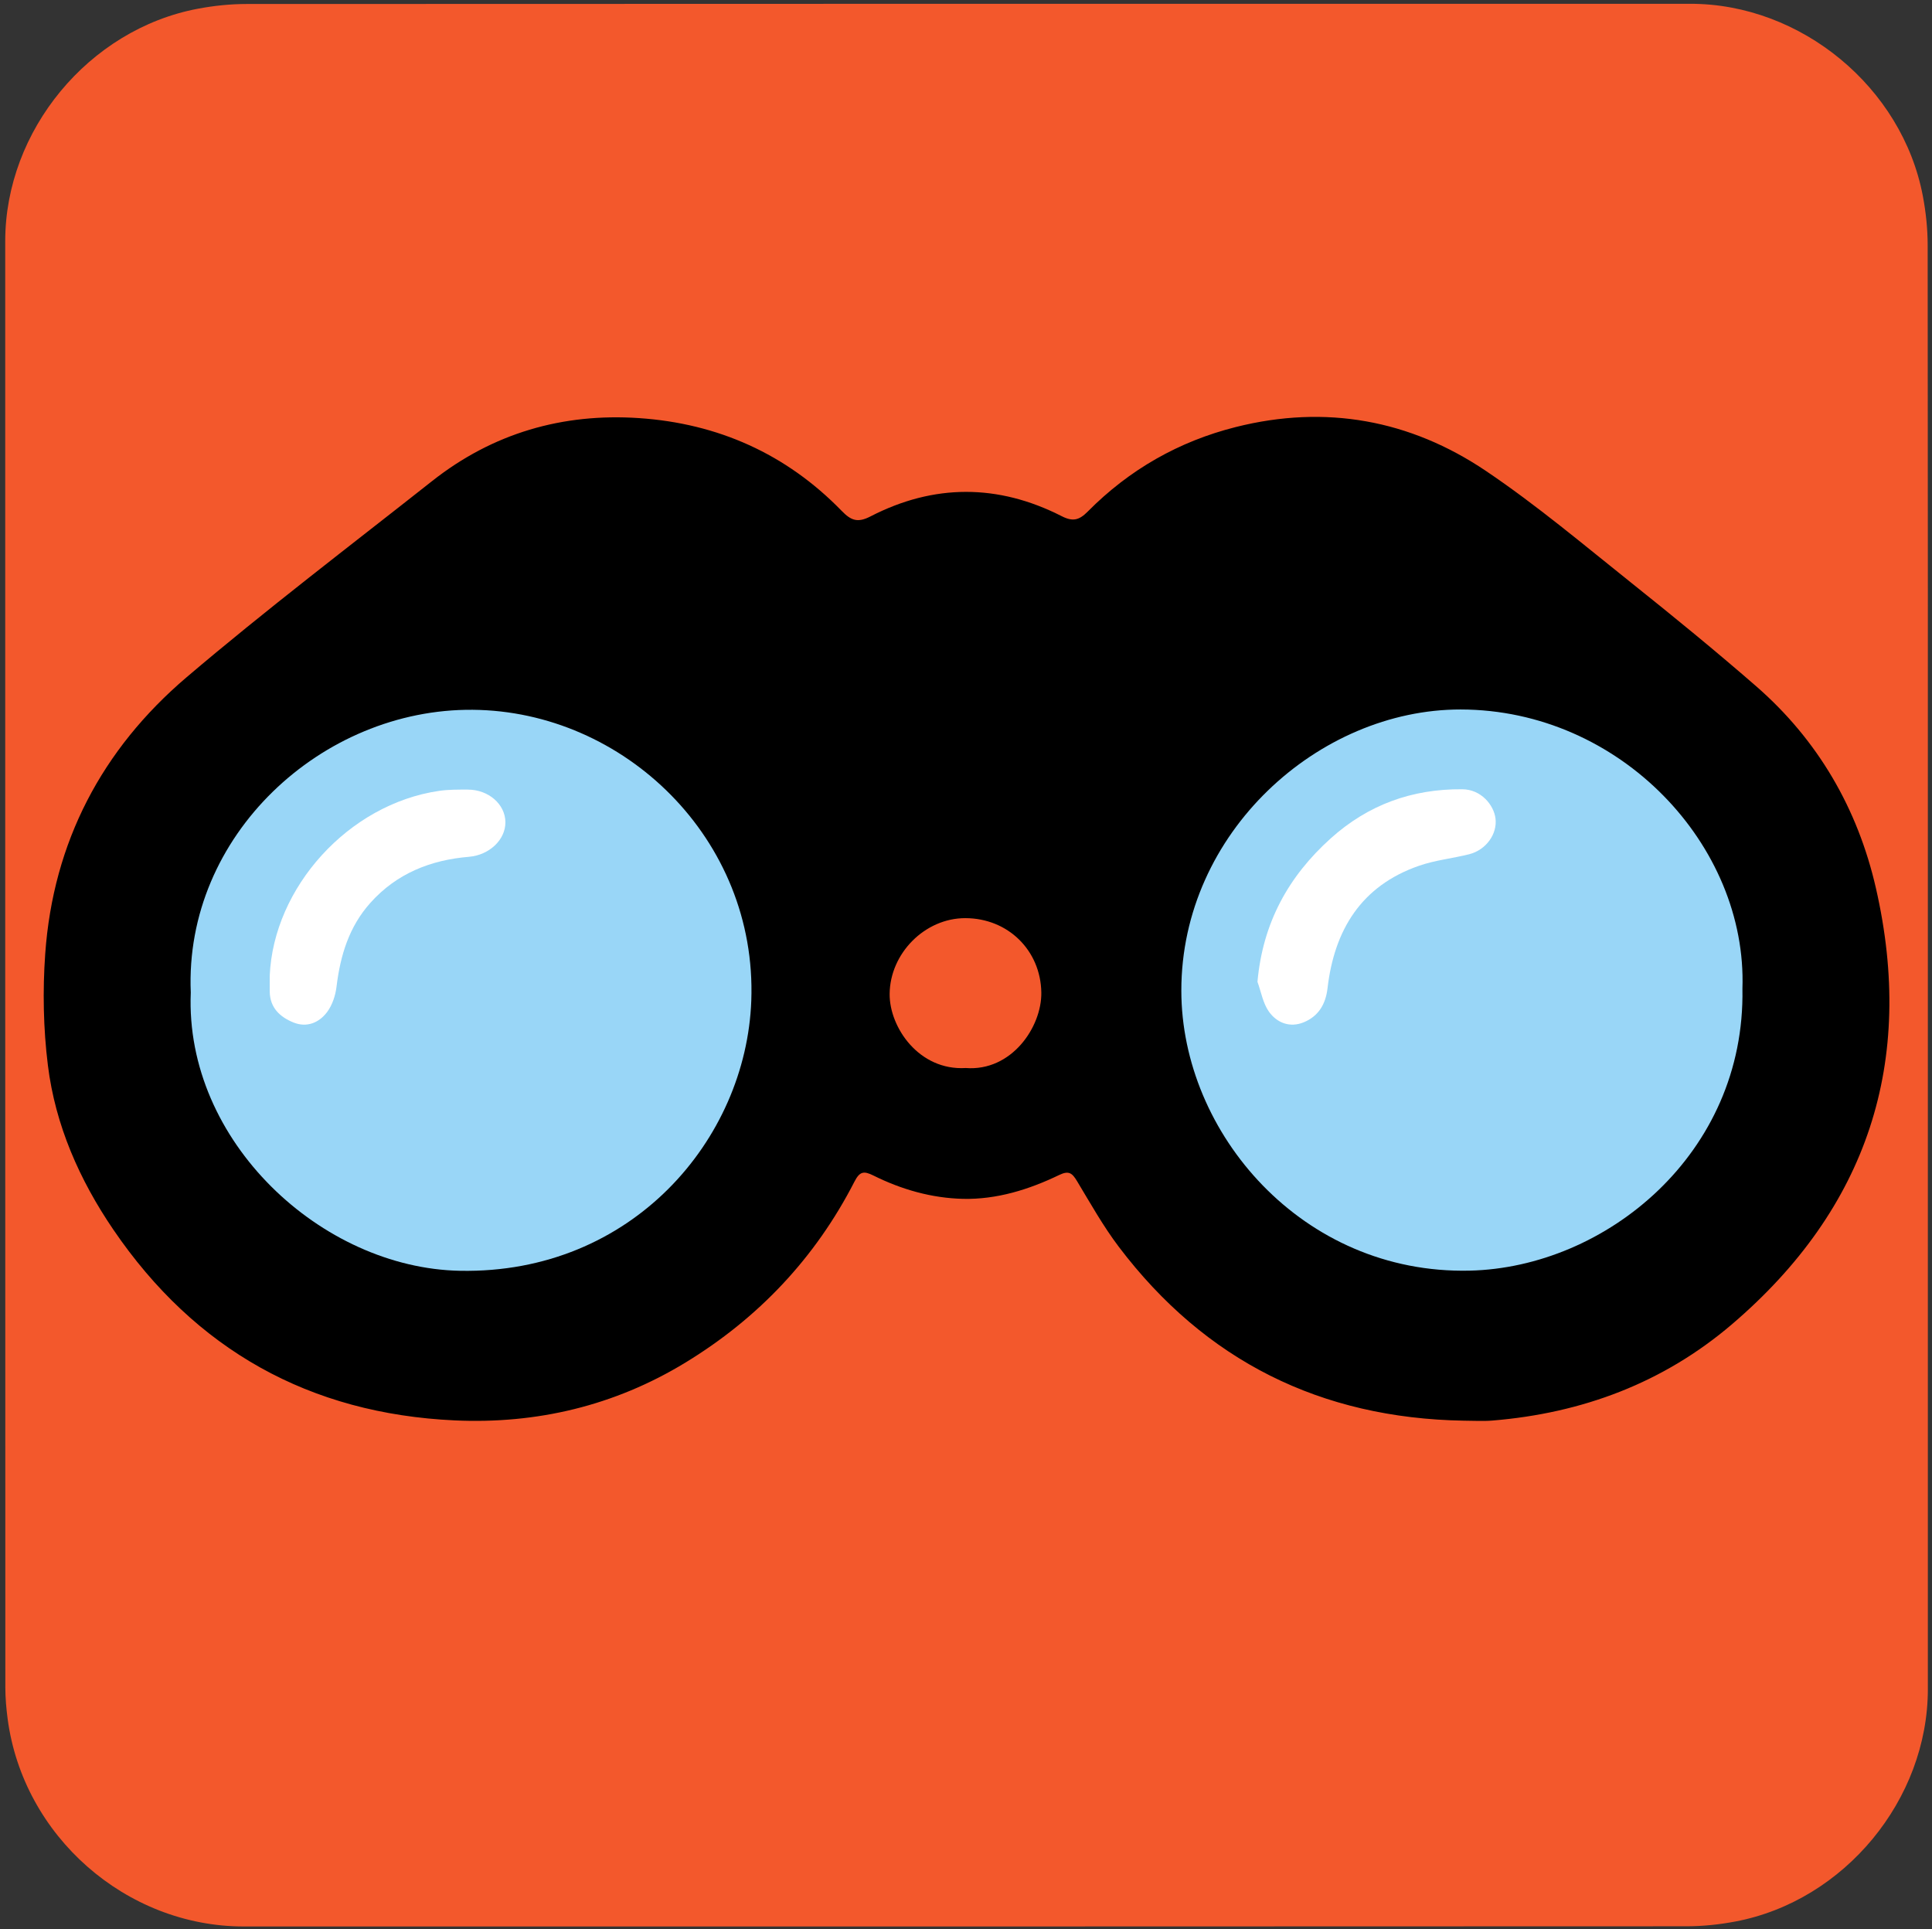 <svg id="eogero0w7rr1" xmlns="http://www.w3.org/2000/svg" xmlns:xlink="http://www.w3.org/1999/xlink" viewBox="0 0 499.17 498.38" shape-rendering="geometricPrecision" text-rendering="geometricPrecision">
    <rect x="0" y="0" width="499.17" height="498.38" fill="#333333" stroke="none"/>
    <style>
        <![CDATA[#eogero0w7rr6_ts {animation: eogero0w7rr6_ts__ts 4000ms linear infinite normal forwards}@keyframes eogero0w7rr6_ts__ts { 0% {transform: translate(249.729px,255.818px) scale(1,1)} 42.5% {transform: translate(249.729px,255.818px) scale(1,1);animation-timing-function: cubic-bezier(0.42,0,0.58,1)} 47.5% {transform: translate(249.729px,255.818px) scale(1,0.038);animation-timing-function: cubic-bezier(0.445,0.05,0.55,0.95)} 52.5% {transform: translate(249.729px,255.818px) scale(1,1.003);animation-timing-function: cubic-bezier(0.42,0,0.58,1)} 57.5% {transform: translate(249.729px,255.818px) scale(1,1.003);animation-timing-function: cubic-bezier(0.42,0,0.58,1)} 65% {transform: translate(249.729px,255.818px) scale(1,0.04);animation-timing-function: cubic-bezier(0.39,0.575,0.565,1)} 70% {transform: translate(249.729px,255.818px) scale(1,1)} 100% {transform: translate(249.729px,255.818px) scale(1,1)} }]]>
    </style>
    <g id="eogero0w7rr2">
        <path
            id="eogero0w7rr3"
            d="M498.1,249.4C498.1,311.73,498.1,374.06,498.1,436.39C498.1,464.96,476.55,491.08,448.41,496.43C444.25,497.22,439.95,497.67,435.72,497.67C311.48,497.74,187.24,497.72,63,497.72C32.55,497.72,5.96,474.36,1.97,444.05C1.62,441.38,1.38,438.66,1.38,435.97C1.34,311.42,1.35,186.86,1.35,62.31C1.35,33.73,22.91,7.61,51.04,2.27C55.2,1.48,59.5,1.03,63.73,1.03C188.08,0.97,312.42,0.98,436.77,0.98C465.34,0.98,491.5,22.56,496.81,50.67C497.6,54.83,498.05,59.13,498.05,63.36C498.12,125.37,498.1,187.39,498.1,249.4Z"
            fill="#f3582c"
            stroke="none"
            stroke-width="1"
        />
    </g>
    <g id="eogero0w7rr4" transform="matrix(1 0 0 1 -1.055 4)">
        <path
            id="eogero0w7rr5"
            d="M485.73,225.44C481.05,204.98,470.8,187.24,454.8,173.3C444.32,164.18,433.56,155.38,422.7,146.71C410.29,136.81,398.1,126.51,384.96,117.66C365.37,104.47,343.57,100.5,320.42,106.31C305.66,110.01,292.83,117.33,282.12,128.14C279.92,130.36,278.3,130.86,275.35,129.35C258.93,120.99,242.33,120.97,225.96,129.42C222.59,131.16,220.9,130.44,218.51,127.98C204.19,113.25,186.5,105.39,166.15,104.02C146.42,102.69,128.37,107.92,112.72,120.27C91.45,137.06,69.85,153.46,49.22,171.01C27.41,189.58,14.78,213.58,12.74,242.42C12.06,251.97,12.25,261.74,13.43,271.24C15.35,286.71,21.59,300.83,30.33,313.67C51.48,344.74,81.09,361.25,118.56,362.97C139.71,363.94,159.8,359.19,178.04,348.1C196.96,336.6,211.69,321.03,221.81,301.3C223.18,298.63,224.23,298.47,226.71,299.7C233.97,303.32,241.77,305.54,249.84,305.73C258.57,305.93,266.9,303.34,274.73,299.56C277.24,298.35,278.09,299.11,279.31,301.12C282.78,306.88,286.09,312.8,290.14,318.15C312.46,347.6,342.3,362.4,379.2,363.04C381.68,363.04,384.18,363.21,386.65,363.01C409.86,361.11,430.82,353.27,448.56,338.12C483.62,308.16,495.99,270.28,485.73,225.44ZM250.58,271.93C238.49,272.66,230.85,261.42,230.91,252.8C230.99,242.32,240.01,233.2,250.45,233.21C261.53,233.22,269.93,241.58,270.1,252.41C270.24,261.31,262.43,272.85,250.58,271.93Z"
            fill="#000000"
            stroke="none"
            stroke-width="1"
        />
    </g>
    <g id="eogero0w7rr6_ts" transform="translate(249.729,255.818) scale(1,1)">
        <g id="eogero0w7rr6" transform="translate(-254.199,-251.818)">
            <g id="eogero0w7rr7">
                <path
                    id="eogero0w7rr8"
                    d="M454.66,251.43C455.45,294.05,419.35,323.49,384.16,324.28C340.97,325.25,309.71,288.73,309.69,251.95C309.67,211.08,345.2,179.26,381.86,179.3C423.16,179.36,455.94,214.51,454.66,251.43Z"
                    fill="#99d6f7"
                    stroke="none"
                    stroke-width="1"
                />
                <path
                    id="eogero0w7rr9"
                    d="M53.76,252.44C52.05,211.86,87.64,179.05,126.6,179.38C165.67,179.71,200.12,212.69,198.58,254.54C197.26,290.34,167.8,325.15,123.35,324.32C87.56,323.66,52.18,290.86,53.76,252.44Z"
                    fill="#99d6f7"
                    stroke="none"
                    stroke-width="1"
                />
                <path
                    id="eogero0w7rr10"
                    d="M329.36,249.66C330.73,234.44,337.34,222.45,348.29,212.6C357.95,203.92,369.27,199.8,382.28,199.91C387.16,199.95,390.42,203.97,390.86,207.45C391.37,211.45,388.44,215.59,384.06,216.7C379.75,217.78,375.24,218.23,371.07,219.69C356.15,224.88,349.21,236.27,347.46,251.34C346.98,255.46,345.11,258.55,341.33,260.11C337.76,261.59,334.41,260.28,332.33,257.38C330.78,255.21,330.31,252.27,329.36,249.66Z"
                    fill="rgb(255,255,255)"
                    stroke="none"
                    stroke-width="1"
                />
                <path
                    id="eogero0w7rr11"
                    d="M74.16,248.07C75.14,225.33,94.44,203.76,117.91,200.33C120.35,199.97,122.87,200,125.35,200C130.7,200.01,135,203.78,135.05,208.39C135.1,213,130.83,216.93,125.64,217.36C115.71,218.19,106.97,221.66,100.17,229.25C94.64,235.42,92.4,242.86,91.42,250.9C91.15,253.16,90.35,255.62,89.02,257.42C86.95,260.21,83.78,261.57,80.3,260.17C76.84,258.77,74.24,256.4,74.16,252.24C74.14,250.85,74.16,249.46,74.16,248.07Z"
                    fill="rgb(255,255,255)"
                    stroke="none"
                    stroke-width="1"
                />
            </g>
        </g>
    </g>
</svg>
